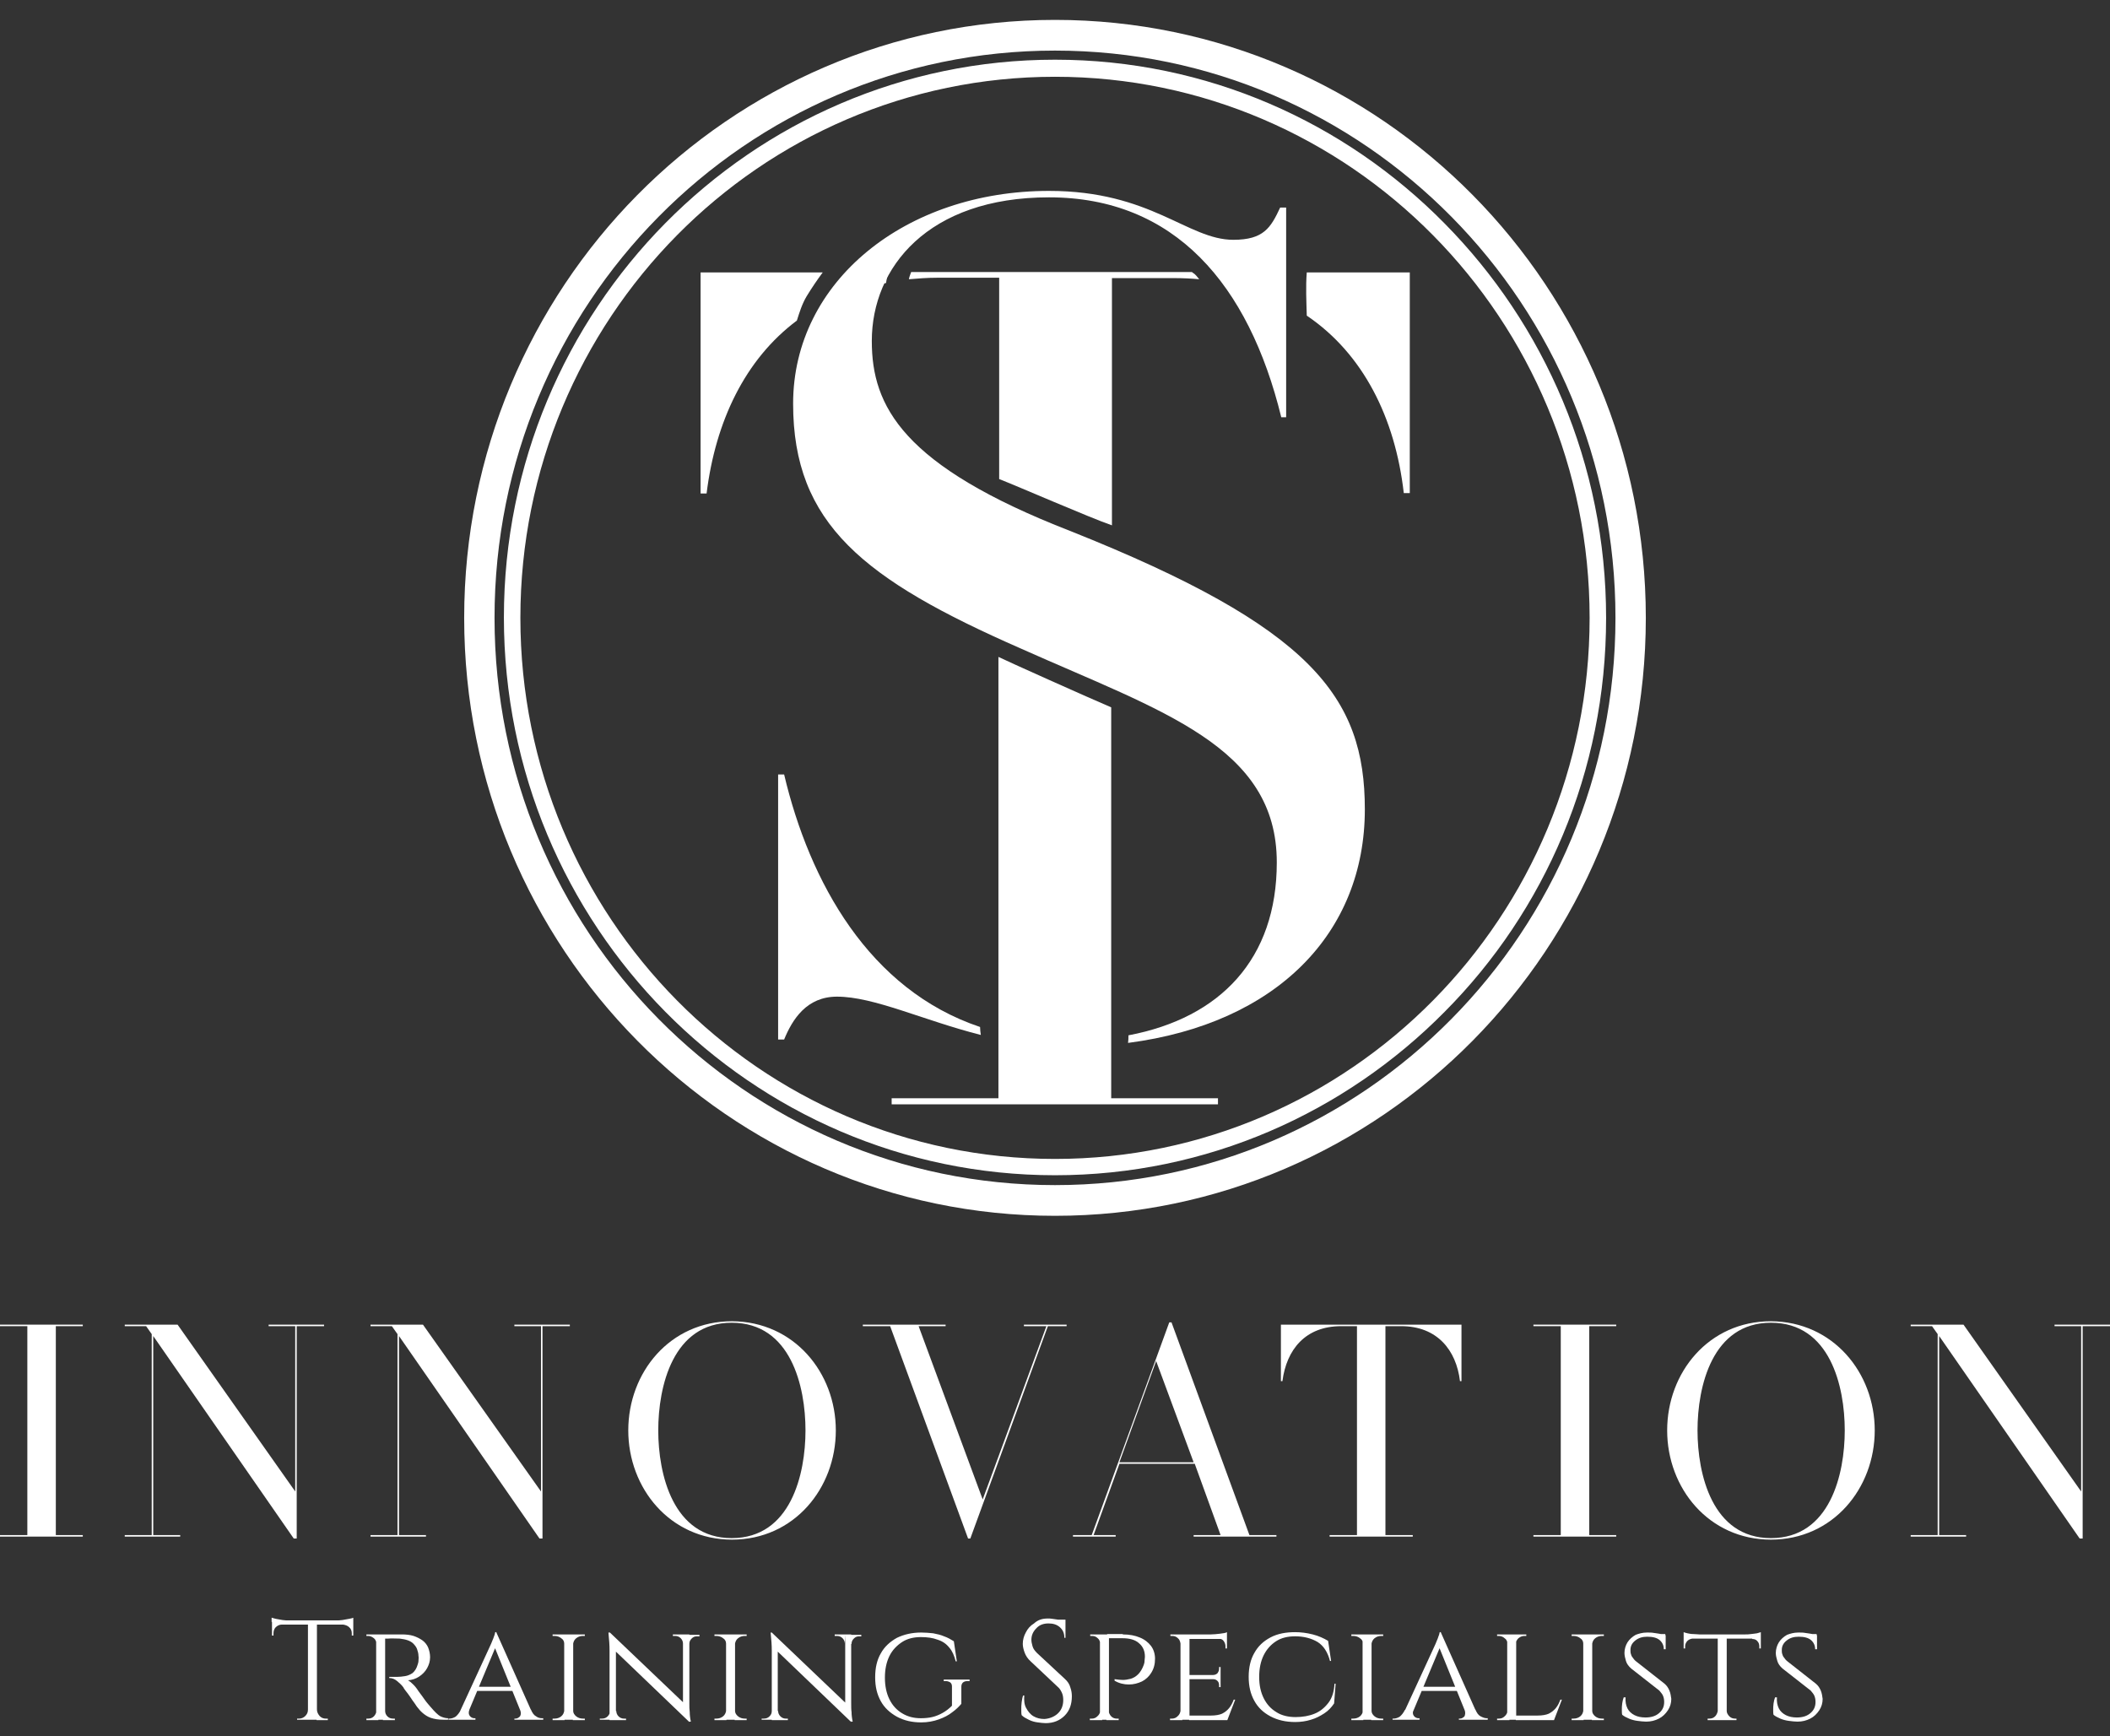 <svg width="96" height="79" viewBox="0 0 96 79" fill="none" xmlns="http://www.w3.org/2000/svg">
<rect x="0" y="0" width="96" height="79" fill="#333333" stroke="none"/>
<path d="M36.699 13.482C36.92 13.12 37.176 12.74 37.432 12.395H31.875V22.454H32.148C32.557 19.158 33.903 16.346 36.256 14.586C36.375 14.207 36.494 13.827 36.699 13.482Z" fill="white"/>
<path d="M38.71 12.395C38.42 12.809 38.097 13.189 37.875 13.637C38.608 13.292 39.426 13.034 40.312 12.878C40.33 12.723 40.364 12.568 40.415 12.395H38.71Z" fill="white"/>
<path d="M54.273 12.412C54.256 12.412 54.239 12.395 54.239 12.378H41.455C41.42 12.481 41.369 12.602 41.352 12.706C41.761 12.671 42.188 12.637 42.631 12.637H45.46V21.798C46.227 22.091 49.585 23.558 50.591 23.903V12.654H53.42C53.812 12.654 54.188 12.671 54.562 12.706C54.46 12.585 54.392 12.481 54.273 12.412Z" fill="white"/>
<path d="M45.443 23.264V28.561C46.04 28.872 46.585 29.251 47.182 29.596C48.256 30.217 49.432 30.683 50.574 31.166V25.162C48.784 24.748 47.114 24.023 45.443 23.264Z" fill="white"/>
<path d="M50.557 49.972V32.184C49.619 31.788 45.733 30.045 45.426 29.89V49.972H40.568V50.248H55.415V49.972H50.557Z" fill="white"/>
<path d="M58.244 13.672C58.244 13.241 58.261 12.809 58.295 12.378H55.619C55.739 12.499 55.739 12.706 55.654 12.844C56.608 13.034 57.46 13.31 58.244 13.672Z" fill="white"/>
<path d="M59.455 12.395C59.403 13.051 59.438 13.707 59.455 14.362C62.011 16.087 63.477 19.003 63.869 22.436H64.142V12.395H59.455Z" fill="white"/>
<path d="M44.591 46.728C39.545 45.038 36.835 40.138 35.676 35.238H35.403V47.298H35.676C36.051 46.383 36.699 45.348 38.08 45.348C39.767 45.348 41.983 46.418 44.625 47.091C44.608 46.97 44.591 46.849 44.591 46.728Z" fill="white"/>
<path d="M48.528 47.349C47.54 47.349 46.619 47.246 45.75 47.056C45.75 47.16 45.767 47.246 45.767 47.349C46.653 47.522 47.574 47.626 48.528 47.626C49.091 47.626 49.636 47.591 50.182 47.556C50.182 47.453 50.199 47.367 50.199 47.263C49.67 47.315 49.108 47.349 48.528 47.349Z" fill="white"/>
<path d="M48.699 24.162C41.062 21.194 39.665 18.485 39.665 15.518C39.665 12.171 42.222 8.979 47.727 8.979C53.438 8.979 56.812 12.93 58.295 18.986H58.517V9.445H58.244C57.818 10.359 57.494 10.911 56.114 10.911C54.034 10.911 52.381 8.686 47.727 8.686C41.216 8.686 36.085 12.792 36.085 18.365C36.085 23.834 39.29 26.37 46.449 29.51C52.858 32.374 58.091 33.944 58.091 39.241C58.091 43.623 55.534 46.314 51.341 47.108C51.341 47.229 51.341 47.332 51.324 47.453C58.091 46.573 62.097 42.45 62.097 36.825C62.097 31.718 59.693 28.544 48.699 24.162Z" fill="white"/>
<path d="M2.54 60.341V69.847H3.767V69.916H0V69.847H1.244V60.341H0V60.272H3.767V60.341H2.54Z" fill="white"/>
<path d="M14.744 60.272V60.341H13.5V70.002H13.364L6.972 60.789V69.847H8.199V69.916H5.676V69.847H6.903V60.703L6.648 60.341H5.676V60.272H8.08L13.432 67.863V60.341H12.222V60.272H14.744Z" fill="white"/>
<path d="M25.926 60.272V60.341H24.682V70.002H24.545L18.153 60.789V69.847H19.381V69.916H16.858V69.847H18.085V60.703L17.829 60.341H16.858V60.272H19.244L24.614 67.863V60.341H23.403V60.272H25.926Z" fill="white"/>
<path d="M38.028 65.085C38.028 67.708 36.136 70.054 33.307 70.054C30.477 70.054 28.585 67.708 28.585 65.085C28.585 62.446 30.477 60.117 33.307 60.117C36.136 60.134 38.028 62.463 38.028 65.085ZM36.648 65.085C36.648 63.084 35.983 60.185 33.29 60.185C30.614 60.185 29.949 63.084 29.949 65.085C29.949 67.069 30.614 69.985 33.29 69.985C35.983 69.985 36.648 67.069 36.648 65.085Z" fill="white"/>
<path d="M48.528 60.341H47.676L44.148 70.002H44.045L40.5 60.341H39.256V60.272H43.023V60.341H41.795L44.71 68.225L47.608 60.341H46.585V60.272H48.528V60.341Z" fill="white"/>
<path d="M58.074 69.847V69.916H54.307V69.847H55.534L54.358 66.603H50.932L49.756 69.847H50.761V69.916H48.818V69.847H49.67L53.199 60.168H53.301L56.846 69.847H58.074ZM54.307 66.534L52.602 61.928L50.932 66.534H54.307Z" fill="white"/>
<path d="M66.494 60.272V62.842H66.426C66.256 61.428 65.386 60.341 63.75 60.341H63.034V69.847H64.278V69.916H60.494V69.847H61.739V60.341H61.023C59.386 60.341 58.534 61.41 58.347 62.842H58.278V60.272H66.494Z" fill="white"/>
<path d="M72.307 60.341V69.847H73.534V69.916H69.767V69.847H71.011V60.341H69.767V60.272H73.534V60.341H72.307Z" fill="white"/>
<path d="M85.296 65.085C85.296 67.708 83.403 70.054 80.574 70.054C77.744 70.054 75.852 67.708 75.852 65.085C75.852 62.446 77.744 60.117 80.574 60.117C83.403 60.134 85.296 62.463 85.296 65.085ZM83.932 65.085C83.932 63.084 83.267 60.185 80.574 60.185C77.898 60.185 77.233 63.084 77.233 65.085C77.233 67.069 77.898 69.985 80.574 69.985C83.267 69.985 83.932 67.069 83.932 65.085Z" fill="white"/>
<path d="M96 60.272V60.341H94.756V70.002H94.619L88.227 60.789V69.847H89.454V69.916H86.932V69.847H88.159V60.703L87.903 60.341H86.932V60.272H89.335L94.687 67.863V60.341H93.477V60.272H96Z" fill="white"/>
<path d="M48 0.905C55.415 0.905 62.148 3.959 67.006 8.876C71.864 13.793 74.881 20.608 74.881 28.113C74.881 35.617 71.864 42.432 67.006 47.349C62.148 52.267 55.415 55.32 48 55.32C40.585 55.32 33.852 52.267 28.994 47.349C24.136 42.432 21.119 35.635 21.119 28.113C21.119 20.608 24.136 13.793 28.994 8.876C33.852 3.959 40.585 0.905 48 0.905ZM66.034 9.859C61.415 5.183 55.04 2.302 48 2.302C40.96 2.302 34.585 5.183 29.966 9.859C25.346 14.534 22.5 20.987 22.5 28.113C22.5 35.238 25.346 41.691 29.966 46.366C34.585 51.041 40.96 53.923 48 53.923C55.04 53.923 61.415 51.041 66.034 46.366C70.653 41.691 73.5 35.238 73.5 28.113C73.5 20.987 70.653 14.534 66.034 9.859Z" fill="white"/>
<path d="M73.074 28.113C73.074 21.108 70.261 14.759 65.727 10.169C61.193 5.563 54.92 2.716 48 2.716C41.08 2.716 34.807 5.563 30.273 10.152C25.739 14.742 22.926 21.091 22.926 28.095C22.926 35.1 25.739 41.449 30.273 46.038C34.807 50.627 41.08 53.474 48 53.474C54.92 53.474 61.193 50.627 65.727 46.038C70.278 41.466 73.074 35.117 73.074 28.113ZM48 52.732C41.284 52.732 35.199 49.972 30.801 45.521C26.403 41.069 23.676 34.91 23.676 28.113C23.676 21.315 26.403 15.156 30.801 10.704C35.199 6.253 41.284 3.493 48 3.493C54.716 3.493 60.801 6.253 65.199 10.704C69.597 15.156 72.324 21.315 72.324 28.113C72.324 34.91 69.597 41.069 65.199 45.521C60.801 49.972 54.716 52.732 48 52.732Z" fill="white"/>
<path d="M12.375 73.608C12.426 73.625 12.477 73.643 12.562 73.66C12.648 73.677 12.75 73.694 12.852 73.712C12.954 73.729 13.057 73.729 13.142 73.729L12.358 73.798V73.608H12.375ZM16.074 73.729V73.919H12.375V73.729H16.074ZM12.818 73.901V73.919C12.716 73.919 12.614 73.971 12.545 74.04C12.477 74.109 12.443 74.212 12.443 74.316V74.419H12.375V73.901H12.818ZM14.028 77.783V78.249H13.517V78.198H13.602C13.704 78.198 13.807 78.163 13.892 78.077C13.977 77.99 14.011 77.904 14.011 77.783H14.028ZM14.42 73.746V78.249H14.011V73.746H14.42ZM14.403 77.783H14.42C14.42 77.904 14.472 77.99 14.54 78.077C14.625 78.163 14.71 78.198 14.829 78.198H14.915V78.266H14.403V77.783ZM16.074 73.608V73.798L15.29 73.729C15.375 73.729 15.477 73.729 15.579 73.712C15.682 73.694 15.784 73.677 15.869 73.66C15.972 73.643 16.04 73.625 16.074 73.608ZM16.074 73.901V74.419H16.006V74.316C16.006 74.212 15.972 74.109 15.886 74.04C15.818 73.971 15.716 73.936 15.614 73.919V73.901H16.074Z" fill="white"/>
<path d="M17.131 74.781C17.114 74.678 17.079 74.591 17.011 74.54C16.943 74.488 16.858 74.436 16.756 74.436H16.67V74.367H17.216L17.131 74.781ZM17.131 77.852L17.216 78.266H16.67V78.197H16.756C16.858 78.197 16.943 78.163 17.011 78.094C17.079 78.025 17.114 77.939 17.131 77.852ZM17.523 74.367V78.249H17.114V74.367H17.523ZM17.506 77.852H17.523C17.523 77.939 17.557 78.025 17.625 78.094C17.693 78.163 17.778 78.197 17.881 78.197H17.966V78.266H17.42L17.506 77.852ZM18.273 74.367C18.477 74.367 18.648 74.384 18.818 74.436C18.971 74.488 19.108 74.557 19.227 74.643C19.346 74.73 19.432 74.85 19.483 74.971C19.534 75.109 19.568 75.247 19.568 75.402C19.568 75.592 19.517 75.747 19.432 75.903C19.346 76.058 19.227 76.179 19.074 76.282C18.92 76.386 18.75 76.438 18.562 76.455C18.631 76.489 18.716 76.558 18.818 76.662C18.92 76.765 18.989 76.869 19.057 76.972C19.176 77.128 19.261 77.248 19.346 77.369C19.432 77.49 19.517 77.576 19.602 77.68C19.688 77.783 19.773 77.87 19.841 77.939C19.909 78.007 19.994 78.076 20.079 78.111C20.165 78.146 20.267 78.18 20.386 78.18V78.249H20.182C19.943 78.249 19.756 78.215 19.602 78.163C19.449 78.111 19.329 78.025 19.227 77.939C19.125 77.852 19.057 77.766 18.989 77.68C18.971 77.662 18.938 77.611 18.869 77.507C18.801 77.421 18.733 77.317 18.665 77.214C18.596 77.11 18.528 77.024 18.46 76.938C18.392 76.852 18.358 76.8 18.358 76.783C18.273 76.662 18.17 76.576 18.068 76.489C17.966 76.403 17.846 76.351 17.71 76.351V76.299C17.846 76.299 17.966 76.299 18.068 76.299C18.188 76.299 18.307 76.282 18.426 76.265C18.545 76.248 18.665 76.196 18.767 76.127C18.869 76.041 18.954 75.92 19.006 75.73C19.023 75.678 19.04 75.627 19.04 75.558C19.04 75.489 19.057 75.42 19.04 75.351C19.04 75.23 19.006 75.126 18.971 75.023C18.938 74.936 18.869 74.85 18.801 74.781C18.733 74.712 18.631 74.66 18.528 74.626C18.426 74.591 18.307 74.574 18.188 74.557C17.983 74.557 17.812 74.54 17.659 74.557C17.506 74.557 17.438 74.557 17.438 74.557C17.438 74.557 17.438 74.54 17.42 74.505C17.403 74.471 17.386 74.419 17.369 74.367H18.273Z" fill="white"/>
<path d="M21.358 77.783C21.307 77.921 21.324 78.007 21.375 78.076C21.426 78.146 21.511 78.18 21.579 78.18H21.631V78.249H20.403V78.197H20.454C20.54 78.197 20.642 78.163 20.727 78.111C20.812 78.042 20.898 77.939 20.966 77.8H21.358V77.783ZM22.585 74.281L22.636 74.73L21.17 78.232H20.761L22.278 74.936C22.329 74.833 22.363 74.747 22.398 74.66C22.432 74.574 22.466 74.505 22.483 74.436C22.517 74.367 22.517 74.298 22.534 74.264H22.585V74.281ZM23.335 76.748V76.938H21.648V76.748H23.335ZM22.585 74.281L24.341 78.215H23.829L22.466 74.85L22.585 74.281ZM23.659 77.783H24.153C24.221 77.939 24.29 78.042 24.392 78.094C24.477 78.163 24.579 78.18 24.665 78.18H24.716V78.249H23.403V78.197H23.454C23.523 78.197 23.591 78.163 23.659 78.094C23.71 78.007 23.71 77.921 23.659 77.783Z" fill="white"/>
<path d="M25.687 74.781H25.67C25.67 74.678 25.619 74.591 25.534 74.54C25.449 74.471 25.346 74.436 25.227 74.436C25.227 74.436 25.193 74.436 25.142 74.436V74.367H25.687V74.781ZM25.687 77.852V78.266H25.142V78.197H25.227C25.346 78.197 25.449 78.163 25.534 78.094C25.619 78.025 25.653 77.939 25.67 77.852H25.687ZM26.079 74.367V78.249H25.67V74.367H26.079ZM26.062 74.781V74.367H26.608V74.436H26.523C26.403 74.436 26.301 74.471 26.216 74.54C26.131 74.609 26.096 74.695 26.079 74.781H26.062ZM26.062 77.852H26.079C26.079 77.939 26.131 78.025 26.216 78.094C26.301 78.163 26.403 78.197 26.523 78.197H26.608V78.266H26.062V77.852Z" fill="white"/>
<path d="M27.767 77.852V78.249H27.29V78.197H27.392C27.494 78.197 27.58 78.163 27.648 78.094C27.716 78.025 27.75 77.956 27.75 77.852H27.767ZM27.75 74.281L28.023 74.643V78.266H27.733V75.092C27.733 74.868 27.716 74.609 27.682 74.281H27.75ZM27.75 74.281L31.296 77.663L31.364 78.353L27.818 74.954L27.75 74.281ZM28.04 77.852C28.04 77.939 28.074 78.025 28.142 78.094C28.21 78.163 28.296 78.197 28.381 78.197H28.483V78.266H28.006V77.852H28.04ZM31.074 74.781C31.074 74.695 31.04 74.609 30.972 74.54C30.903 74.471 30.818 74.436 30.716 74.436H30.614V74.367H31.091L31.074 74.781ZM31.364 74.367V77.507C31.364 77.645 31.364 77.783 31.381 77.904C31.381 78.025 31.398 78.18 31.432 78.335H31.364L31.074 77.99V74.367H31.364ZM31.347 74.781V74.385H31.824V74.454H31.705C31.602 74.454 31.534 74.488 31.466 74.557C31.398 74.626 31.364 74.695 31.364 74.799H31.347V74.781Z" fill="white"/>
<path d="M33.051 74.781H33.034C33.034 74.678 32.983 74.591 32.898 74.54C32.812 74.471 32.71 74.436 32.591 74.436C32.591 74.436 32.557 74.436 32.506 74.436V74.367H33.051V74.781ZM33.051 77.852V78.266H32.506V78.197H32.591C32.71 78.197 32.812 78.163 32.898 78.094C32.983 78.025 33.017 77.939 33.034 77.852H33.051ZM33.443 74.367V78.249H33.034V74.367H33.443ZM33.426 74.781V74.367H33.971V74.436H33.886C33.767 74.436 33.665 74.471 33.58 74.54C33.494 74.609 33.46 74.695 33.443 74.781H33.426ZM33.426 77.852H33.443C33.443 77.939 33.494 78.025 33.58 78.094C33.665 78.163 33.767 78.197 33.886 78.197H33.971V78.266H33.426V77.852Z" fill="white"/>
<path d="M35.131 77.852V78.249H34.653V78.197H34.756C34.858 78.197 34.943 78.163 35.011 78.094C35.08 78.025 35.114 77.956 35.114 77.852H35.131ZM35.114 74.281L35.386 74.643V78.266H35.114V75.092C35.114 74.868 35.096 74.609 35.062 74.281H35.114ZM35.114 74.281L38.659 77.663L38.727 78.353L35.182 74.954L35.114 74.281ZM35.403 77.852C35.403 77.939 35.437 78.025 35.506 78.094C35.574 78.163 35.659 78.197 35.744 78.197H35.846V78.266H35.369V77.852H35.403ZM38.437 74.781C38.437 74.695 38.403 74.609 38.335 74.54C38.267 74.471 38.182 74.436 38.08 74.436H37.977V74.367H38.455L38.437 74.781ZM38.727 74.367V77.507C38.727 77.645 38.727 77.783 38.744 77.904C38.744 78.025 38.761 78.18 38.795 78.335H38.744L38.455 77.99V74.367H38.727ZM38.71 74.781V74.385H39.187V74.454H39.085C38.983 74.454 38.915 74.488 38.846 74.557C38.778 74.626 38.744 74.695 38.744 74.799H38.71V74.781Z" fill="white"/>
<path d="M41.915 74.281C42.102 74.281 42.29 74.298 42.46 74.316C42.631 74.35 42.801 74.385 42.955 74.454C43.108 74.505 43.261 74.592 43.398 74.678L43.534 75.592H43.483C43.415 75.333 43.33 75.126 43.193 74.971C43.057 74.799 42.886 74.678 42.665 74.609C42.443 74.522 42.187 74.488 41.898 74.488C41.574 74.488 41.284 74.557 41.045 74.712C40.807 74.868 40.602 75.075 40.466 75.351C40.33 75.627 40.261 75.954 40.261 76.334C40.261 76.714 40.33 77.041 40.466 77.317C40.602 77.594 40.79 77.801 41.045 77.956C41.301 78.111 41.574 78.18 41.898 78.18C42.085 78.18 42.256 78.163 42.409 78.128C42.562 78.094 42.733 78.025 42.886 77.939C43.04 77.852 43.176 77.749 43.312 77.611V76.748C43.312 76.662 43.295 76.61 43.244 76.558C43.193 76.524 43.125 76.489 43.023 76.489H42.937V76.42H44.114V76.489H44.028C43.841 76.489 43.739 76.576 43.739 76.748V77.525C43.636 77.645 43.5 77.783 43.33 77.904C43.159 78.042 42.955 78.146 42.716 78.232C42.477 78.318 42.205 78.37 41.915 78.37C41.489 78.37 41.131 78.284 40.807 78.111C40.5 77.939 40.244 77.714 40.074 77.404C39.903 77.093 39.818 76.748 39.818 76.317C39.818 75.885 39.903 75.523 40.074 75.23C40.244 74.919 40.5 74.695 40.807 74.522C41.131 74.367 41.489 74.281 41.915 74.281Z" fill="white"/>
<path d="M47.676 73.643C47.744 73.643 47.812 73.643 47.898 73.66C47.983 73.677 48.051 73.677 48.136 73.694C48.205 73.712 48.273 73.729 48.341 73.746C48.409 73.763 48.443 73.781 48.477 73.798V74.522H48.426C48.426 74.315 48.358 74.16 48.221 74.039C48.085 73.919 47.915 73.867 47.71 73.867C47.471 73.867 47.284 73.936 47.148 74.091C46.994 74.246 46.926 74.419 46.926 74.609C46.926 74.695 46.943 74.781 46.977 74.902C47.011 75.023 47.08 75.109 47.182 75.213L48.443 76.386C48.58 76.507 48.665 76.644 48.699 76.783C48.75 76.921 48.767 77.059 48.767 77.179C48.767 77.542 48.665 77.835 48.443 78.059C48.221 78.284 47.932 78.404 47.574 78.404C47.471 78.404 47.352 78.387 47.216 78.37C47.08 78.353 46.943 78.318 46.807 78.249C46.67 78.18 46.568 78.128 46.483 78.042C46.466 77.973 46.466 77.887 46.466 77.783C46.466 77.68 46.466 77.576 46.483 77.455C46.5 77.335 46.517 77.231 46.551 77.145H46.602C46.585 77.369 46.602 77.559 46.687 77.714C46.773 77.87 46.875 78.007 47.028 78.094C47.182 78.18 47.335 78.215 47.523 78.215C47.761 78.197 47.966 78.111 48.119 77.973C48.29 77.818 48.375 77.611 48.375 77.352C48.375 77.231 48.358 77.11 48.307 77.007C48.256 76.903 48.205 76.817 48.119 76.748L46.892 75.592C46.756 75.471 46.67 75.333 46.619 75.195C46.568 75.057 46.534 74.919 46.534 74.799C46.534 74.609 46.585 74.436 46.67 74.281C46.756 74.108 46.875 73.97 47.045 73.867C47.233 73.694 47.437 73.643 47.676 73.643ZM48.477 73.694V73.832H47.983V73.694H48.477Z" fill="white"/>
<path d="M50.062 74.781C50.045 74.678 50.011 74.592 49.943 74.54C49.875 74.471 49.79 74.436 49.688 74.436H49.602V74.367H50.165L50.062 74.781ZM50.062 77.853L50.148 78.266H49.585V78.198H49.67C49.773 78.198 49.858 78.163 49.926 78.094C50.011 78.025 50.045 77.939 50.062 77.853ZM50.455 74.367V78.249H50.045V74.367H50.455ZM50.438 77.853C50.455 77.939 50.489 78.025 50.557 78.094C50.625 78.163 50.71 78.198 50.812 78.198C50.812 78.198 50.847 78.198 50.898 78.198V78.266H50.335L50.438 77.853ZM51.085 74.367C51.392 74.367 51.648 74.419 51.852 74.505C52.074 74.592 52.244 74.73 52.364 74.885C52.483 75.04 52.551 75.247 52.551 75.472C52.551 75.713 52.5 75.92 52.381 76.11C52.278 76.282 52.125 76.421 51.955 76.507C51.767 76.593 51.58 76.645 51.358 76.645C51.136 76.645 50.915 76.593 50.71 76.472V76.403C50.847 76.421 50.983 76.438 51.085 76.438C51.188 76.438 51.307 76.421 51.443 76.386C51.562 76.352 51.682 76.282 51.784 76.179C51.886 76.075 51.971 75.937 52.04 75.748C52.057 75.696 52.074 75.644 52.074 75.575C52.074 75.506 52.091 75.454 52.091 75.385C52.091 75.126 52.006 74.919 51.818 74.764C51.648 74.609 51.392 74.54 51.068 74.54H50.438C50.42 74.471 50.386 74.402 50.369 74.35H51.085V74.367Z" fill="white"/>
<path d="M53.71 74.781C53.693 74.678 53.659 74.591 53.591 74.54C53.523 74.471 53.438 74.436 53.335 74.436H53.25V74.367H53.812L53.71 74.781ZM53.71 77.852L53.795 78.266H53.233V78.197H53.318C53.42 78.197 53.506 78.163 53.574 78.094C53.659 78.025 53.693 77.939 53.71 77.852ZM54.119 74.367V78.249H53.71V74.367H54.119ZM55.824 74.367V74.574H54.102V74.367H55.824ZM55.534 76.213V76.403H54.102V76.213H55.534ZM55.841 78.059L55.824 78.266H54.102V78.059H55.841ZM56.199 77.335L55.841 78.266H54.869L55.091 78.059C55.312 78.059 55.483 78.025 55.602 77.973C55.739 77.904 55.841 77.818 55.926 77.714C56.011 77.611 56.08 77.473 56.131 77.335H56.199ZM55.824 74.264V74.436L55.091 74.367C55.227 74.367 55.364 74.35 55.517 74.333C55.67 74.315 55.773 74.298 55.824 74.264ZM55.534 75.868V76.231H55.193V76.213C55.278 76.213 55.347 76.179 55.398 76.127C55.432 76.075 55.466 76.006 55.466 75.937V75.851H55.534V75.868ZM55.534 76.403V76.765H55.466V76.679C55.466 76.61 55.449 76.541 55.398 76.489C55.347 76.438 55.295 76.403 55.193 76.403V76.386H55.534V76.403ZM55.824 74.557V75.005H55.756V74.902C55.756 74.816 55.722 74.73 55.67 74.66C55.619 74.591 55.534 74.557 55.432 74.557V74.54H55.824V74.557Z" fill="white"/>
<path d="M60.767 76.627L60.699 77.507C60.58 77.68 60.443 77.835 60.256 77.956C60.068 78.077 59.881 78.18 59.642 78.249C59.42 78.318 59.182 78.353 58.926 78.353C58.5 78.353 58.125 78.266 57.801 78.094C57.477 77.921 57.239 77.697 57.068 77.386C56.898 77.076 56.812 76.731 56.812 76.299C56.812 75.868 56.898 75.506 57.068 75.213C57.239 74.902 57.477 74.678 57.801 74.505C58.125 74.333 58.5 74.264 58.926 74.264C59.182 74.264 59.455 74.298 59.727 74.367C60 74.436 60.222 74.54 60.426 74.66L60.562 75.575H60.511C60.409 75.178 60.222 74.885 59.949 74.712C59.659 74.54 59.318 74.453 58.926 74.453C58.585 74.453 58.295 74.522 58.057 74.678C57.818 74.833 57.631 75.04 57.494 75.316C57.358 75.592 57.29 75.92 57.29 76.299C57.29 76.679 57.358 76.99 57.494 77.266C57.631 77.542 57.818 77.749 58.074 77.904C58.312 78.059 58.619 78.128 58.943 78.128C59.267 78.128 59.557 78.077 59.812 77.973C60.068 77.87 60.273 77.697 60.443 77.473C60.614 77.248 60.699 76.955 60.716 76.61H60.767V76.627Z" fill="white"/>
<path d="M62.028 74.781H62.011C62.011 74.678 61.96 74.591 61.875 74.54C61.79 74.471 61.688 74.436 61.568 74.436C61.568 74.436 61.534 74.436 61.483 74.436V74.367H62.028V74.781ZM62.028 77.852V78.266H61.483V78.197H61.568C61.688 78.197 61.79 78.163 61.875 78.094C61.96 78.025 61.994 77.939 62.011 77.852H62.028ZM62.403 74.367V78.249H61.994V74.367H62.403ZM62.386 74.781V74.367H62.932V74.436H62.847C62.727 74.436 62.625 74.471 62.54 74.54C62.455 74.609 62.42 74.695 62.403 74.781H62.386ZM62.386 77.852H62.403C62.403 77.939 62.455 78.025 62.54 78.094C62.625 78.163 62.727 78.197 62.847 78.197H62.932V78.266H62.386V77.852Z" fill="white"/>
<path d="M64.312 77.783C64.261 77.921 64.278 78.007 64.329 78.076C64.381 78.146 64.466 78.18 64.534 78.18H64.585V78.249H63.358V78.197H63.409C63.494 78.197 63.596 78.163 63.682 78.111C63.767 78.042 63.852 77.939 63.92 77.8H64.312V77.783ZM65.557 74.281L65.608 74.73L64.142 78.232H63.733L65.25 74.936C65.301 74.833 65.335 74.747 65.369 74.66C65.403 74.574 65.438 74.505 65.454 74.436C65.489 74.367 65.489 74.298 65.506 74.264H65.557V74.281ZM66.307 76.748V76.938H64.619V76.748H66.307ZM65.557 74.281L67.312 78.215H66.801L65.438 74.85L65.557 74.281ZM66.631 77.783H67.125C67.193 77.939 67.261 78.042 67.364 78.094C67.466 78.146 67.551 78.18 67.636 78.18H67.688V78.249H66.375V78.197H66.426C66.494 78.197 66.562 78.163 66.631 78.094C66.665 78.007 66.682 77.921 66.631 77.783Z" fill="white"/>
<path d="M68.591 74.781C68.574 74.678 68.54 74.591 68.455 74.54C68.386 74.471 68.284 74.436 68.182 74.436H68.114V74.367H68.591V74.781ZM68.591 77.852L68.676 78.266H68.114V78.197H68.199C68.301 78.197 68.386 78.163 68.455 78.094C68.54 78.025 68.574 77.939 68.591 77.852ZM68.983 74.367V78.249H68.574V74.367H68.983ZM68.966 74.781V74.367H69.443V74.436H69.358C69.256 74.436 69.171 74.471 69.085 74.54C69.017 74.609 68.966 74.695 68.966 74.781ZM70.704 78.059L70.688 78.266H68.966V78.059H70.704ZM71.062 77.335L70.704 78.266H69.733L69.954 78.059C70.176 78.059 70.347 78.025 70.466 77.973C70.602 77.904 70.704 77.818 70.79 77.714C70.875 77.611 70.943 77.473 70.994 77.335H71.062Z" fill="white"/>
<path d="M72.051 74.781H72.034C72.034 74.678 71.983 74.591 71.898 74.54C71.812 74.471 71.71 74.436 71.591 74.436C71.591 74.436 71.557 74.436 71.506 74.436V74.367H72.051V74.781ZM72.051 77.852V78.266H71.506V78.197H71.591C71.71 78.197 71.812 78.163 71.898 78.094C71.983 78.025 72.017 77.939 72.034 77.852H72.051ZM72.443 74.367V78.249H72.034V74.367H72.443ZM72.426 74.781V74.367H72.972V74.436H72.886C72.767 74.436 72.665 74.471 72.579 74.54C72.494 74.609 72.46 74.695 72.443 74.781H72.426ZM72.426 77.852H72.443C72.443 77.939 72.494 78.025 72.579 78.094C72.665 78.163 72.767 78.197 72.886 78.197H72.972V78.266H72.426V77.852Z" fill="white"/>
<path d="M74.932 74.281C75.051 74.281 75.153 74.281 75.239 74.298C75.324 74.316 75.409 74.316 75.477 74.333C75.545 74.35 75.597 74.35 75.648 74.367C75.699 74.385 75.733 74.402 75.784 74.402V75.04H75.699C75.699 74.868 75.631 74.73 75.511 74.626C75.392 74.522 75.204 74.471 74.949 74.471C74.727 74.471 74.557 74.522 74.403 74.643C74.25 74.764 74.182 74.902 74.182 75.075C74.182 75.126 74.182 75.195 74.199 75.247C74.216 75.299 74.233 75.368 74.284 75.42C74.318 75.472 74.369 75.54 74.437 75.592L75.733 76.61C75.835 76.696 75.903 76.8 75.954 76.921C76.006 77.041 76.023 77.18 76.04 77.3C76.04 77.49 75.989 77.663 75.886 77.818C75.784 77.973 75.648 78.111 75.477 78.197C75.307 78.284 75.119 78.335 74.898 78.335C74.778 78.335 74.642 78.318 74.506 78.301C74.369 78.284 74.233 78.249 74.114 78.197C73.994 78.146 73.892 78.094 73.807 78.025C73.79 77.973 73.79 77.887 73.79 77.801C73.79 77.714 73.79 77.611 73.807 77.507C73.824 77.404 73.841 77.317 73.875 77.231H73.96C73.943 77.421 73.977 77.594 74.045 77.732C74.114 77.87 74.233 77.973 74.369 78.042C74.506 78.111 74.676 78.146 74.864 78.146C75.136 78.146 75.341 78.077 75.494 77.939C75.648 77.801 75.716 77.645 75.716 77.438C75.716 77.335 75.699 77.249 75.665 77.162C75.631 77.076 75.562 77.007 75.494 76.921L74.216 75.92C74.097 75.817 74.011 75.696 73.977 75.575C73.943 75.454 73.909 75.333 73.909 75.213C73.909 75.04 73.96 74.868 74.045 74.73C74.131 74.592 74.267 74.471 74.42 74.385C74.557 74.333 74.727 74.281 74.932 74.281ZM75.767 74.35V74.471H75.307V74.35H75.767Z" fill="white"/>
<path d="M76.602 74.264C76.636 74.281 76.704 74.298 76.773 74.315C76.858 74.333 76.943 74.35 77.045 74.35C77.148 74.35 77.233 74.367 77.318 74.367L76.602 74.436V74.264ZM80.114 74.367V74.557H76.602V74.367H80.114ZM76.994 74.557C76.892 74.574 76.824 74.609 76.756 74.678C76.704 74.747 76.67 74.816 76.67 74.902V75.005H76.602V74.557H76.994ZM78.153 77.852V78.266H77.693V78.197C77.693 78.197 77.727 78.197 77.778 78.197C77.881 78.197 77.966 78.163 78.034 78.094C78.102 78.025 78.136 77.939 78.153 77.852ZM78.562 74.402V78.266H78.153V74.402H78.562ZM78.545 77.852H78.562C78.562 77.939 78.614 78.025 78.682 78.094C78.75 78.163 78.835 78.197 78.937 78.197H79.006V78.266H78.545V77.852ZM80.114 74.264V74.436L79.398 74.367C79.483 74.367 79.568 74.367 79.67 74.35C79.773 74.333 79.858 74.333 79.943 74.315C80.011 74.298 80.062 74.281 80.114 74.264ZM80.114 74.557V75.005H80.045V74.902C80.045 74.816 80.011 74.73 79.96 74.678C79.909 74.609 79.824 74.574 79.722 74.574V74.557H80.114Z" fill="white"/>
<path d="M81.818 74.281C81.937 74.281 82.04 74.281 82.125 74.298C82.21 74.316 82.295 74.316 82.364 74.333C82.432 74.35 82.483 74.35 82.534 74.367C82.585 74.385 82.619 74.402 82.67 74.402V75.04H82.585C82.585 74.868 82.517 74.73 82.398 74.626C82.278 74.522 82.091 74.471 81.835 74.471C81.614 74.471 81.443 74.522 81.29 74.643C81.136 74.764 81.068 74.902 81.068 75.075C81.068 75.126 81.068 75.195 81.085 75.247C81.102 75.299 81.119 75.368 81.17 75.42C81.204 75.472 81.256 75.54 81.324 75.592L82.619 76.61C82.722 76.696 82.79 76.8 82.841 76.921C82.892 77.041 82.909 77.18 82.926 77.3C82.926 77.49 82.875 77.663 82.773 77.818C82.67 77.973 82.534 78.111 82.364 78.197C82.193 78.284 82.006 78.335 81.784 78.335C81.665 78.335 81.528 78.318 81.392 78.301C81.256 78.284 81.119 78.249 81 78.197C80.881 78.146 80.778 78.094 80.693 78.025C80.676 77.973 80.676 77.887 80.676 77.801C80.676 77.714 80.676 77.611 80.693 77.507C80.71 77.404 80.727 77.317 80.761 77.231H80.847C80.829 77.421 80.864 77.594 80.932 77.732C81 77.87 81.119 77.973 81.256 78.042C81.392 78.111 81.562 78.146 81.75 78.146C82.023 78.146 82.227 78.077 82.381 77.939C82.534 77.801 82.602 77.645 82.602 77.438C82.602 77.335 82.585 77.249 82.551 77.162C82.517 77.076 82.449 77.007 82.381 76.921L81.102 75.92C80.983 75.817 80.898 75.696 80.864 75.575C80.829 75.454 80.795 75.333 80.795 75.213C80.795 75.04 80.847 74.868 80.932 74.73C81.017 74.592 81.153 74.471 81.307 74.385C81.443 74.333 81.614 74.281 81.818 74.281ZM82.653 74.35V74.471H82.193V74.35H82.653Z" fill="white"/>
</svg>
